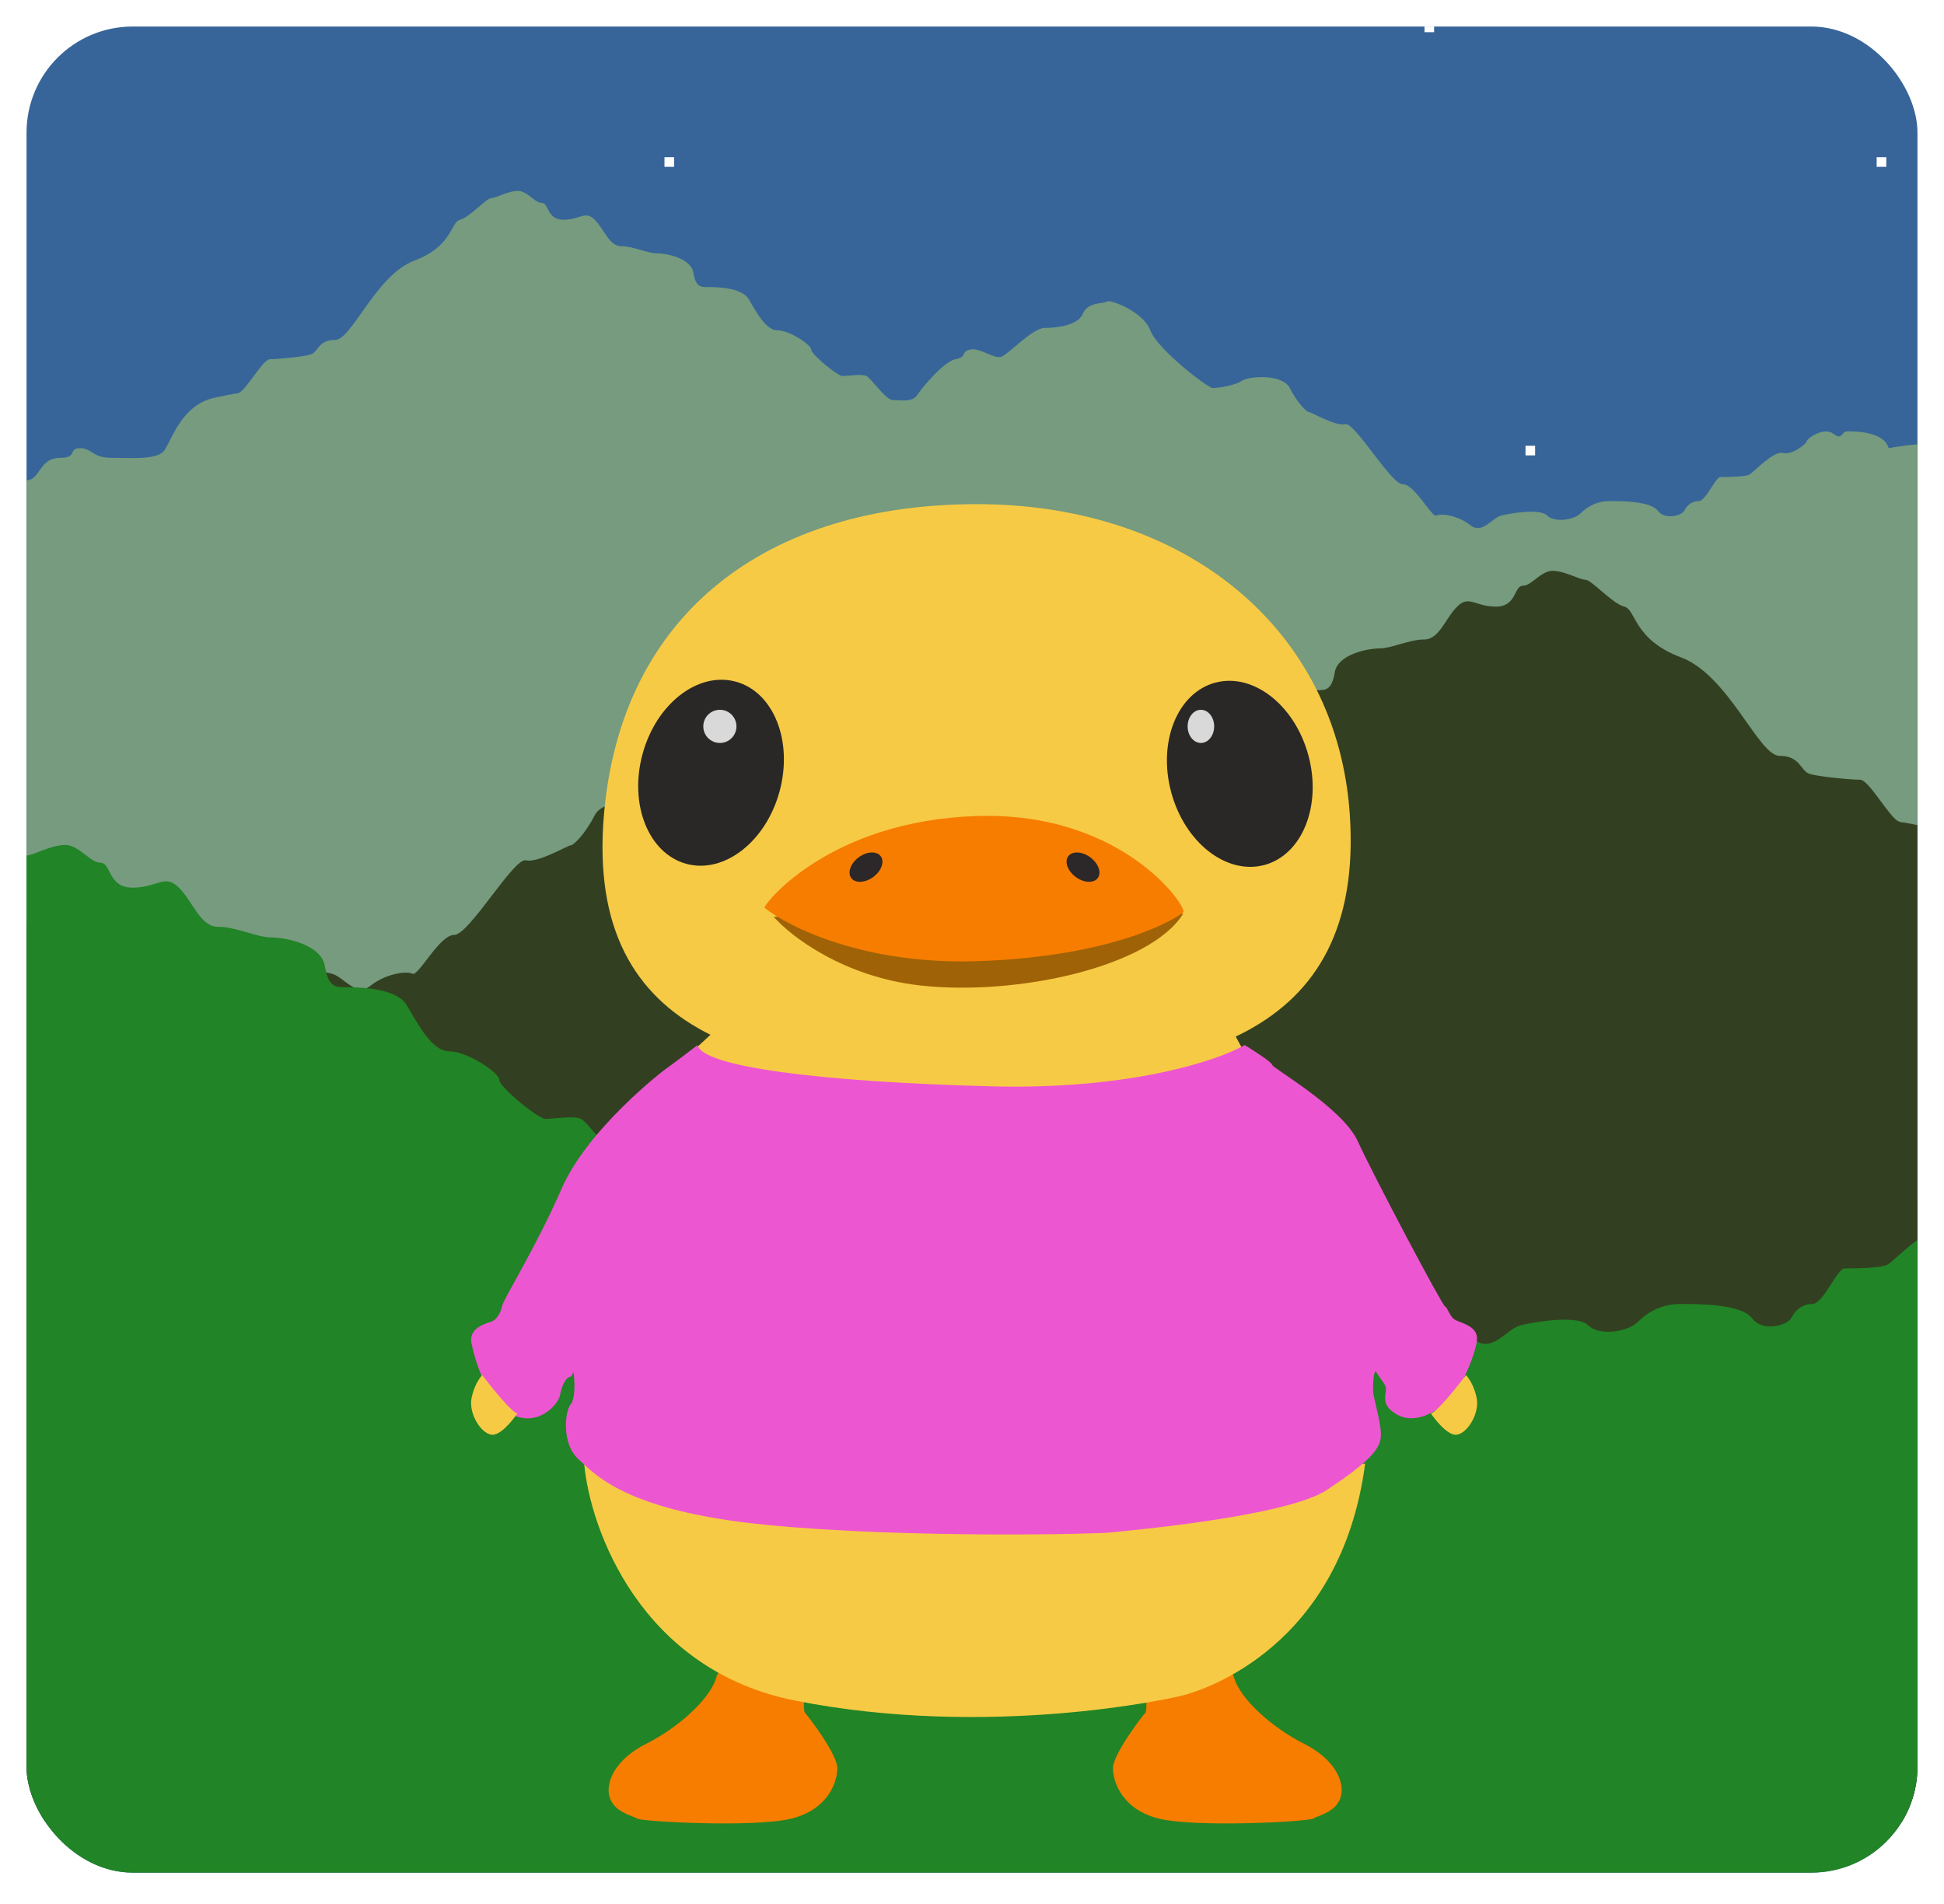 <svg width="293" height="287" viewBox="0 0 293 287" fill="none" xmlns="http://www.w3.org/2000/svg">
<g filter="url(#filter0_d_393_645)">
<g clip-path="url(#clip0_393_645)">
<rect x="4" y="2" width="285" height="278.294" rx="16" fill="#376599"/>
<path d="M-24.55 82.6C-23.1 82.721 -20.055 82.745 -19.475 81.875C-18.75 80.787 -18.75 80.062 -17.3 78.975C-15.85 77.887 -15.125 76.075 -11.137 74.987C-7.15 73.9 -7.512 72.45 -4.25 72.812C-0.987 73.175 0.463 71.362 1.188 70.637C1.913 69.912 4.088 71 5.175 69.912C6.263 68.825 6.625 67.012 9.163 67.012C11.7 67.012 10.25 65.562 12.063 65.562C13.875 65.562 13.875 67.012 16.775 67.012C19.675 67.012 23.663 67.375 24.75 65.925C25.838 64.475 27.288 59.037 32.363 57.95C35.486 57.281 35.726 57.298 35.702 57.326C35.739 57.311 35.821 57.281 35.988 57.225C37.075 56.862 39.613 52.15 40.7 52.15C41.788 52.15 45.775 51.787 46.863 51.425C47.95 51.062 47.95 49.25 50.488 49.25C53.025 49.25 56.65 39.462 62.45 37.287C68.25 35.112 67.888 31.487 69.338 31.125C70.788 30.762 73.325 27.862 74.05 27.862C74.775 27.862 76.588 26.775 78.038 26.775C79.488 26.775 80.575 28.587 81.663 28.587C82.75 28.587 82.388 31.125 84.925 31.125C87.463 31.125 88.188 29.675 89.638 31.125C91.088 32.575 91.813 35.112 93.625 35.112C95.438 35.112 97.613 36.2 99.063 36.2C100.513 36.2 104.138 36.925 104.5 39.1C104.863 41.275 105.588 41.275 106.675 41.275C107.763 41.275 111.75 41.275 112.838 43.087C113.925 44.9 115.375 47.8 117.188 47.8C119 47.8 122.263 49.975 122.263 50.7C122.263 51.425 126.25 54.687 126.975 54.687C127.7 54.687 129.875 54.325 130.6 54.687C131.325 55.05 133.5 58.312 134.588 58.312C135.675 58.312 137.488 58.675 138.213 57.587C138.938 56.5 142.2 52.512 144.013 52.15C145.825 51.787 144.738 51.062 146.188 50.7C147.638 50.337 149.813 52.15 150.9 51.787C151.988 51.425 155.613 47.437 157.425 47.437C159.238 47.437 162.5 47.075 163.225 45.262C163.95 43.45 166.488 43.812 166.85 43.45C167.213 43.087 172.288 44.9 173.375 47.8C174.463 50.7 182.075 56.5 182.8 56.5C183.525 56.5 186.063 56.137 187.15 55.412C188.238 54.687 193.313 54.325 194.4 56.5C195.488 58.675 196.938 60.125 197.3 60.125C197.663 60.125 201.288 62.3 202.738 61.937C204.188 61.575 209.625 71 211.438 71C213.25 71 215.788 76.075 216.513 75.712C217.238 75.35 219.775 75.712 221.588 77.162C223.4 78.612 224.85 76.075 226.3 75.712C227.75 75.35 232.1 74.625 233.188 75.712C234.275 76.8 237.175 76.437 238.263 75.35C239.35 74.262 240.8 73.537 242.613 73.537C244.425 73.537 248.775 73.537 249.863 74.987C250.95 76.437 253.488 75.712 253.85 74.987C254.213 74.262 254.938 73.537 256.025 73.537C257.113 73.537 258.563 69.912 259.288 69.912C260.013 69.912 262.913 69.912 263.638 69.55C264.363 69.187 267.263 65.925 268.713 66.287C270.163 66.65 272.338 64.837 272.338 64.475C272.338 64.112 274.875 62.3 276.325 63.387C277.775 64.475 277.413 63.025 278.5 63.025C279.588 63.025 283.938 63.025 284.663 65.562C286.596 65.2 290.68 64.62 291.55 65.2C292.638 65.925 293.363 70.637 295.175 70.637C296.988 70.637 298.438 74.262 300.975 73.9C303.513 73.537 306.05 74.625 307.863 75.712C309.675 76.8 310.4 76.075 311.488 76.075C312.575 76.075 314.025 77.525 315.113 78.612C315.983 79.482 315.475 145.675 315.113 178.662H-24.55V82.6Z" fill="#769B7F"/>
<path d="M361.334 153.331C359.534 153.481 355.755 153.511 355.036 152.432C354.136 151.082 354.136 150.182 352.336 148.833C350.537 147.483 349.637 145.234 344.688 143.884C339.74 142.534 340.189 140.735 336.141 141.185C332.092 141.635 330.292 139.385 329.392 138.485C328.493 137.586 325.793 138.935 324.444 137.586C323.094 136.236 322.644 133.987 319.495 133.987C316.346 133.987 318.145 132.187 315.896 132.187C313.647 132.187 313.647 133.987 310.047 133.987C306.448 133.987 301.5 134.436 300.15 132.637C298.8 130.837 297.001 124.089 290.703 122.74C286.827 121.909 286.529 121.93 286.558 121.965C286.513 121.946 286.411 121.909 286.204 121.84C284.854 121.39 281.705 115.541 280.355 115.541C279.006 115.541 274.057 115.092 272.707 114.642C271.358 114.192 271.358 111.942 268.209 111.942C265.059 111.942 260.561 99.796 253.363 97.096C246.164 94.397 246.614 89.898 244.815 89.448C243.015 88.999 239.866 85.399 238.966 85.399C238.067 85.399 235.817 84.05 234.018 84.05C232.218 84.05 230.868 86.299 229.519 86.299C228.169 86.299 228.619 89.448 225.47 89.448C222.321 89.448 221.421 87.649 219.621 89.448C217.822 91.248 216.922 94.397 214.673 94.397C212.423 94.397 209.724 95.747 207.925 95.747C206.125 95.747 201.626 96.647 201.176 99.346C200.726 102.045 199.827 102.045 198.477 102.045C197.127 102.045 192.179 102.045 190.829 104.294C189.479 106.544 187.68 110.143 185.431 110.143C183.181 110.143 179.132 112.842 179.132 113.742C179.132 114.642 174.184 118.691 173.284 118.691C172.384 118.691 169.685 118.241 168.785 118.691C167.885 119.14 165.186 123.189 163.836 123.189C162.487 123.189 160.237 123.639 159.337 122.29C158.438 120.94 154.389 115.991 152.139 115.541C149.89 115.092 151.24 114.192 149.44 113.742C147.641 113.292 144.941 115.541 143.592 115.092C142.242 114.642 137.743 109.693 135.494 109.693C133.244 109.693 129.195 109.243 128.296 106.994C127.396 104.744 124.247 105.194 123.797 104.744C123.347 104.294 117.049 106.544 115.699 110.143C114.349 113.742 104.902 120.94 104.002 120.94C103.102 120.94 99.953 120.49 98.603 119.59C97.254 118.691 90.956 118.241 89.606 120.94C88.256 123.639 86.457 125.439 86.007 125.439C85.557 125.439 81.058 128.138 79.259 127.688C77.459 127.238 70.711 138.935 68.462 138.935C66.212 138.935 63.063 145.234 62.163 144.784C61.264 144.334 58.114 144.784 55.865 146.583C53.615 148.383 51.816 145.234 50.016 144.784C48.217 144.334 42.818 143.434 41.469 144.784C40.119 146.133 36.52 145.683 35.17 144.334C33.821 142.984 32.021 142.084 29.772 142.084C27.522 142.084 22.124 142.084 20.774 143.884C19.425 145.683 16.275 144.784 15.825 143.884C15.376 142.984 14.476 142.084 13.126 142.084C11.777 142.084 9.977 137.586 9.077 137.586C8.178 137.586 4.578 137.586 3.679 137.136C2.779 136.686 -0.82 132.637 -2.62 133.087C-4.419 133.537 -7.118 131.287 -7.118 130.837C-7.118 130.388 -10.268 128.138 -12.067 129.488C-13.867 130.837 -13.417 129.038 -14.766 129.038C-16.116 129.038 -21.515 129.038 -22.414 132.187C-24.814 131.737 -29.882 131.017 -30.962 131.737C-32.312 132.637 -33.212 138.485 -35.461 138.485C-37.71 138.485 -39.51 142.984 -42.659 142.534C-45.808 142.084 -48.957 143.434 -51.207 144.784C-53.456 146.133 -54.356 145.234 -55.706 145.234C-57.055 145.234 -58.855 147.033 -60.204 148.383C-61.284 149.462 -60.654 231.611 -60.204 272.55H361.334V153.331Z" fill="#324021"/>
<path d="M-142 207.98C-139.854 208.159 -135.349 208.194 -134.49 206.907C-133.418 205.298 -133.418 204.225 -131.272 202.616C-129.126 201.007 -128.054 198.325 -122.153 196.716C-116.253 195.106 -116.789 192.961 -111.962 193.497C-107.134 194.034 -104.989 191.351 -103.916 190.279C-102.843 189.206 -99.625 190.815 -98.016 189.206C-96.406 187.597 -95.87 184.915 -92.115 184.915C-88.36 184.915 -90.506 182.769 -87.824 182.769C-85.142 182.769 -85.142 184.915 -80.851 184.915C-76.56 184.915 -70.659 185.451 -69.05 183.306C-67.441 181.16 -65.295 173.114 -57.786 171.505C-53.165 170.515 -52.809 170.54 -52.844 170.581C-52.79 170.559 -52.669 170.515 -52.422 170.432C-50.813 169.896 -47.058 162.922 -45.449 162.922C-43.84 162.922 -37.939 162.386 -36.33 161.85C-34.721 161.313 -34.721 158.631 -30.966 158.631C-27.211 158.631 -21.847 144.149 -13.265 140.93C-4.683 137.712 -5.219 132.348 -3.073 131.812C-0.928 131.275 2.827 126.984 3.9 126.984C4.973 126.984 7.655 125.375 9.8 125.375C11.946 125.375 13.555 128.057 15.164 128.057C16.773 128.057 16.237 131.812 19.992 131.812C23.746 131.812 24.819 129.666 26.965 131.812C29.11 133.957 30.183 137.712 32.865 137.712C35.547 137.712 38.766 139.321 40.911 139.321C43.057 139.321 48.421 140.394 48.957 143.612C49.493 146.831 50.566 146.831 52.175 146.831C53.785 146.831 59.685 146.831 61.294 149.513C62.903 152.195 65.049 156.486 67.731 156.486C70.413 156.486 75.24 159.704 75.24 160.777C75.24 161.85 81.141 166.677 82.214 166.677C83.286 166.677 86.505 166.141 87.578 166.677C88.65 167.214 91.869 172.041 93.478 172.041C95.087 172.041 97.769 172.578 98.842 170.968C99.915 169.359 104.742 163.459 107.424 162.922C110.106 162.386 108.497 161.313 110.643 160.777C112.788 160.241 116.007 162.922 117.616 162.386C119.225 161.85 124.589 155.949 127.271 155.949C129.953 155.949 134.78 155.413 135.853 152.731C136.926 150.049 140.681 150.585 141.217 150.049C141.754 149.513 149.263 152.195 150.872 156.486C152.482 160.777 163.746 169.359 164.819 169.359C165.891 169.359 169.646 168.823 171.255 167.75C172.865 166.677 180.374 166.141 181.983 169.359C183.592 172.578 185.738 174.723 186.274 174.723C186.811 174.723 192.175 177.942 194.32 177.405C196.466 176.869 204.512 190.815 207.194 190.815C209.876 190.815 213.631 198.325 214.703 197.788C215.776 197.252 219.531 197.788 222.213 199.934C224.895 202.079 227.041 198.325 229.186 197.788C231.332 197.252 237.769 196.179 239.378 197.788C240.987 199.397 245.278 198.861 246.887 197.252C248.496 195.643 250.642 194.57 253.324 194.57C256.006 194.57 262.443 194.57 264.052 196.715C265.661 198.861 269.416 197.788 269.952 196.715C270.489 195.643 271.561 194.57 273.171 194.57C274.78 194.57 276.925 189.206 277.998 189.206C279.071 189.206 283.362 189.206 284.435 188.67C285.508 188.133 289.799 183.306 291.945 183.842C294.09 184.378 297.309 181.696 297.309 181.16C297.309 180.624 301.063 177.942 303.209 179.551C305.354 181.16 304.818 179.014 306.427 179.014C308.036 179.014 314.473 179.014 315.546 182.769C318.407 182.233 324.45 181.375 325.737 182.233C327.347 183.306 328.419 190.279 331.101 190.279C333.783 190.279 335.929 195.643 339.684 195.106C343.439 194.57 347.193 196.179 349.875 197.788C352.557 199.397 353.63 198.325 355.239 198.325C356.848 198.325 358.994 200.47 360.603 202.079C361.891 203.367 361.14 301.313 360.603 350.125H-142V207.98Z" fill="#218426"/>
<path d="M121.368 256.254C120.999 255.886 121.214 253.797 121.368 252.799C123.441 249.805 108.929 247.271 108.008 250.726C107.087 254.181 102.019 258.558 97.412 260.861C92.805 263.165 91.193 266.62 91.884 268.923C92.575 271.227 95.339 271.687 96.03 272.148C96.721 272.609 113.766 273.53 119.295 272.148C124.823 270.766 126.205 266.62 126.205 264.547C126.205 262.473 121.829 256.715 121.368 256.254Z" fill="#F67D00"/>
<path d="M172.582 256.254C172.95 255.886 172.735 253.797 172.582 252.799C170.508 249.805 185.02 247.271 185.942 250.726C186.863 254.181 191.931 258.558 196.538 260.861C201.144 263.165 202.757 266.62 202.066 268.923C201.375 271.227 198.611 271.687 197.92 272.148C197.229 272.609 180.183 273.53 174.655 272.148C169.127 270.766 167.745 266.62 167.745 264.547C167.745 262.473 172.121 256.715 172.582 256.254Z" fill="#F67D00"/>
<path d="M119.833 254.359C96.614 249.752 88.967 228.638 88.045 218.656H205.751C202.075 246.457 181.21 252.715 178.819 253.433L178.801 253.438C176.497 254.129 148.856 260.118 119.833 254.359Z" fill="#F7CA45"/>
<g clip-path="url(#clip1_393_645)">
<path d="M203.44 120.76C205.743 154.851 178.785 160.379 147.236 160.379C115.686 160.379 88.037 155.312 91.032 120.76C93.667 90.355 115.686 74 147.236 74C178.785 74 201.556 92.888 203.44 120.76Z" fill="#F7CA45"/>
<path d="M138.721 146.559C127.111 145.269 119.142 139.111 116.608 136.194L178.34 135.733C173.272 143.795 153.232 148.171 138.721 146.559Z" fill="#9F6206"/>
<path d="M147.243 142.897C130.29 143.45 118.834 137.753 115.225 134.835C115.225 134.144 125.13 121.705 147.243 121.014C169.356 120.323 179.031 134.835 178.34 135.526C177.649 136.217 168.435 142.206 147.243 142.897Z" fill="#F67D00"/>
<ellipse cx="163.23" cy="128.721" rx="2.764" ry="1.843" transform="rotate(36.4 163.23 128.721)" fill="#2C2728"/>
<ellipse cx="2.764" cy="1.843" rx="2.764" ry="1.843" transform="matrix(-0.805 0.593 0.593 0.805 131.653 125.598)" fill="#2C2728"/>
<ellipse cx="186.863" cy="114.653" rx="10.706" ry="14.233" transform="rotate(-15.134 186.863 114.653)" fill="#292826"/>
<ellipse cx="10.706" cy="14.233" rx="10.706" ry="14.233" transform="matrix(-0.965 -0.261 -0.261 0.965 121.215 103.547)" fill="#292826"/>
<circle cx="108.5" cy="107.5" r="2.5" fill="#D9D9D9"/>
<ellipse cx="181" cy="107.5" rx="2" ry="2.5" fill="#D9D9D9"/>
</g>
<path d="M107.394 153.699L104.169 156.694C106.703 164.295 127.729 163.604 150.929 163.604C168.435 163.604 181.411 159.688 187.323 156.233L185.941 153.699H107.394Z" fill="#F7CA45"/>
<path d="M187.606 155.542C188.988 156.387 191.752 158.168 191.752 158.537C191.752 158.997 202.348 164.986 204.651 170.054C206.954 175.121 217.32 194.701 217.781 194.931C218.241 195.161 218.472 196.543 219.393 197.004C220.314 197.465 222.618 197.926 222.618 199.768C222.618 201.611 220.314 207.139 218.702 208.752C217.09 210.364 213.634 212.898 210.64 211.285C207.645 209.673 209.258 207.83 208.797 206.909C208.503 206.321 207.927 205.639 207.31 204.683C206.974 205.221 206.954 206.448 206.954 207.6C206.954 208.752 208.336 212.898 208.106 214.741C207.876 216.583 206.263 218.426 200.044 222.572C193.824 226.718 169.178 228.792 167.335 229.022C165.492 229.252 136.699 229.943 115.508 227.87C94.316 225.797 89.709 220.269 87.175 217.965C84.642 215.662 85.102 210.825 86.024 209.673C86.761 208.752 86.611 206.064 86.444 204.836C86.243 205.279 86.098 205.527 86.024 205.527C85.333 205.527 84.642 206.909 84.411 208.291C84.181 209.673 81.186 213.128 77.271 211.285C73.355 209.443 71.512 202.763 71.052 200.459C70.591 198.156 73.355 197.465 74.046 197.234C74.737 197.004 75.428 196.083 75.658 194.931C75.889 193.779 80.726 186.178 84.642 177.195C88.558 168.211 99.844 159.458 100.536 158.997C101.088 158.629 103.837 156.54 105.142 155.542C105.833 158.767 123.109 161.07 149.368 161.762C170.376 162.314 183.613 157.846 187.606 155.542Z" fill="#ED56D1"/>
<path d="M77.982 211.055C77.245 211.055 74.143 207.216 72.684 205.296C72.3 205.68 71.44 206.909 71.072 208.752C70.611 211.055 72.454 214.049 74.066 214.28C75.356 214.464 77.214 212.207 77.982 211.055Z" fill="#F7CA45"/>
<path d="M215.656 211.055C216.393 211.055 219.495 207.216 220.954 205.296C221.338 205.68 222.198 206.909 222.566 208.752C223.027 211.055 221.184 214.049 219.572 214.28C218.282 214.464 216.424 212.207 215.656 211.055Z" fill="#F7CA45"/>
<rect x="100.15" y="21.7" width="1.45" height="1.45" fill="white"/>
<rect x="229.925" y="65.2" width="1.45" height="1.45" fill="white"/>
<rect x="282.85" y="21.7" width="1.45" height="1.45" fill="white"/>
<rect x="214.7" y="1.4" width="1.45" height="1.45" fill="white"/>
</g>
</g>
<defs>
<filter id="filter0_d_393_645" x="0" y="0" width="293" height="286.294" filterUnits="userSpaceOnUse" color-interpolation-filters="sRGB">
<feFlood flood-opacity="0" result="BackgroundImageFix"/>
<feColorMatrix in="SourceAlpha" type="matrix" values="0 0 0 0 0 0 0 0 0 0 0 0 0 0 0 0 0 0 127 0" result="hardAlpha"/>
<feOffset dy="2"/>
<feGaussianBlur stdDeviation="2"/>
<feComposite in2="hardAlpha" operator="out"/>
<feColorMatrix type="matrix" values="0 0 0 0 0 0 0 0 0 0 0 0 0 0 0 0 0 0 0.25 0"/>
<feBlend mode="normal" in2="BackgroundImageFix" result="effect1_dropShadow_393_645"/>
<feBlend mode="normal" in="SourceGraphic" in2="effect1_dropShadow_393_645" result="shape"/>
</filter>
<clipPath id="clip0_393_645">
<rect x="4" y="2" width="285" height="278.294" rx="16" fill="white"/>
</clipPath>
<clipPath id="clip1_393_645">
<rect width="112.768" height="86.379" fill="white" transform="translate(90.809 74)"/>
</clipPath>
</defs>
</svg>
